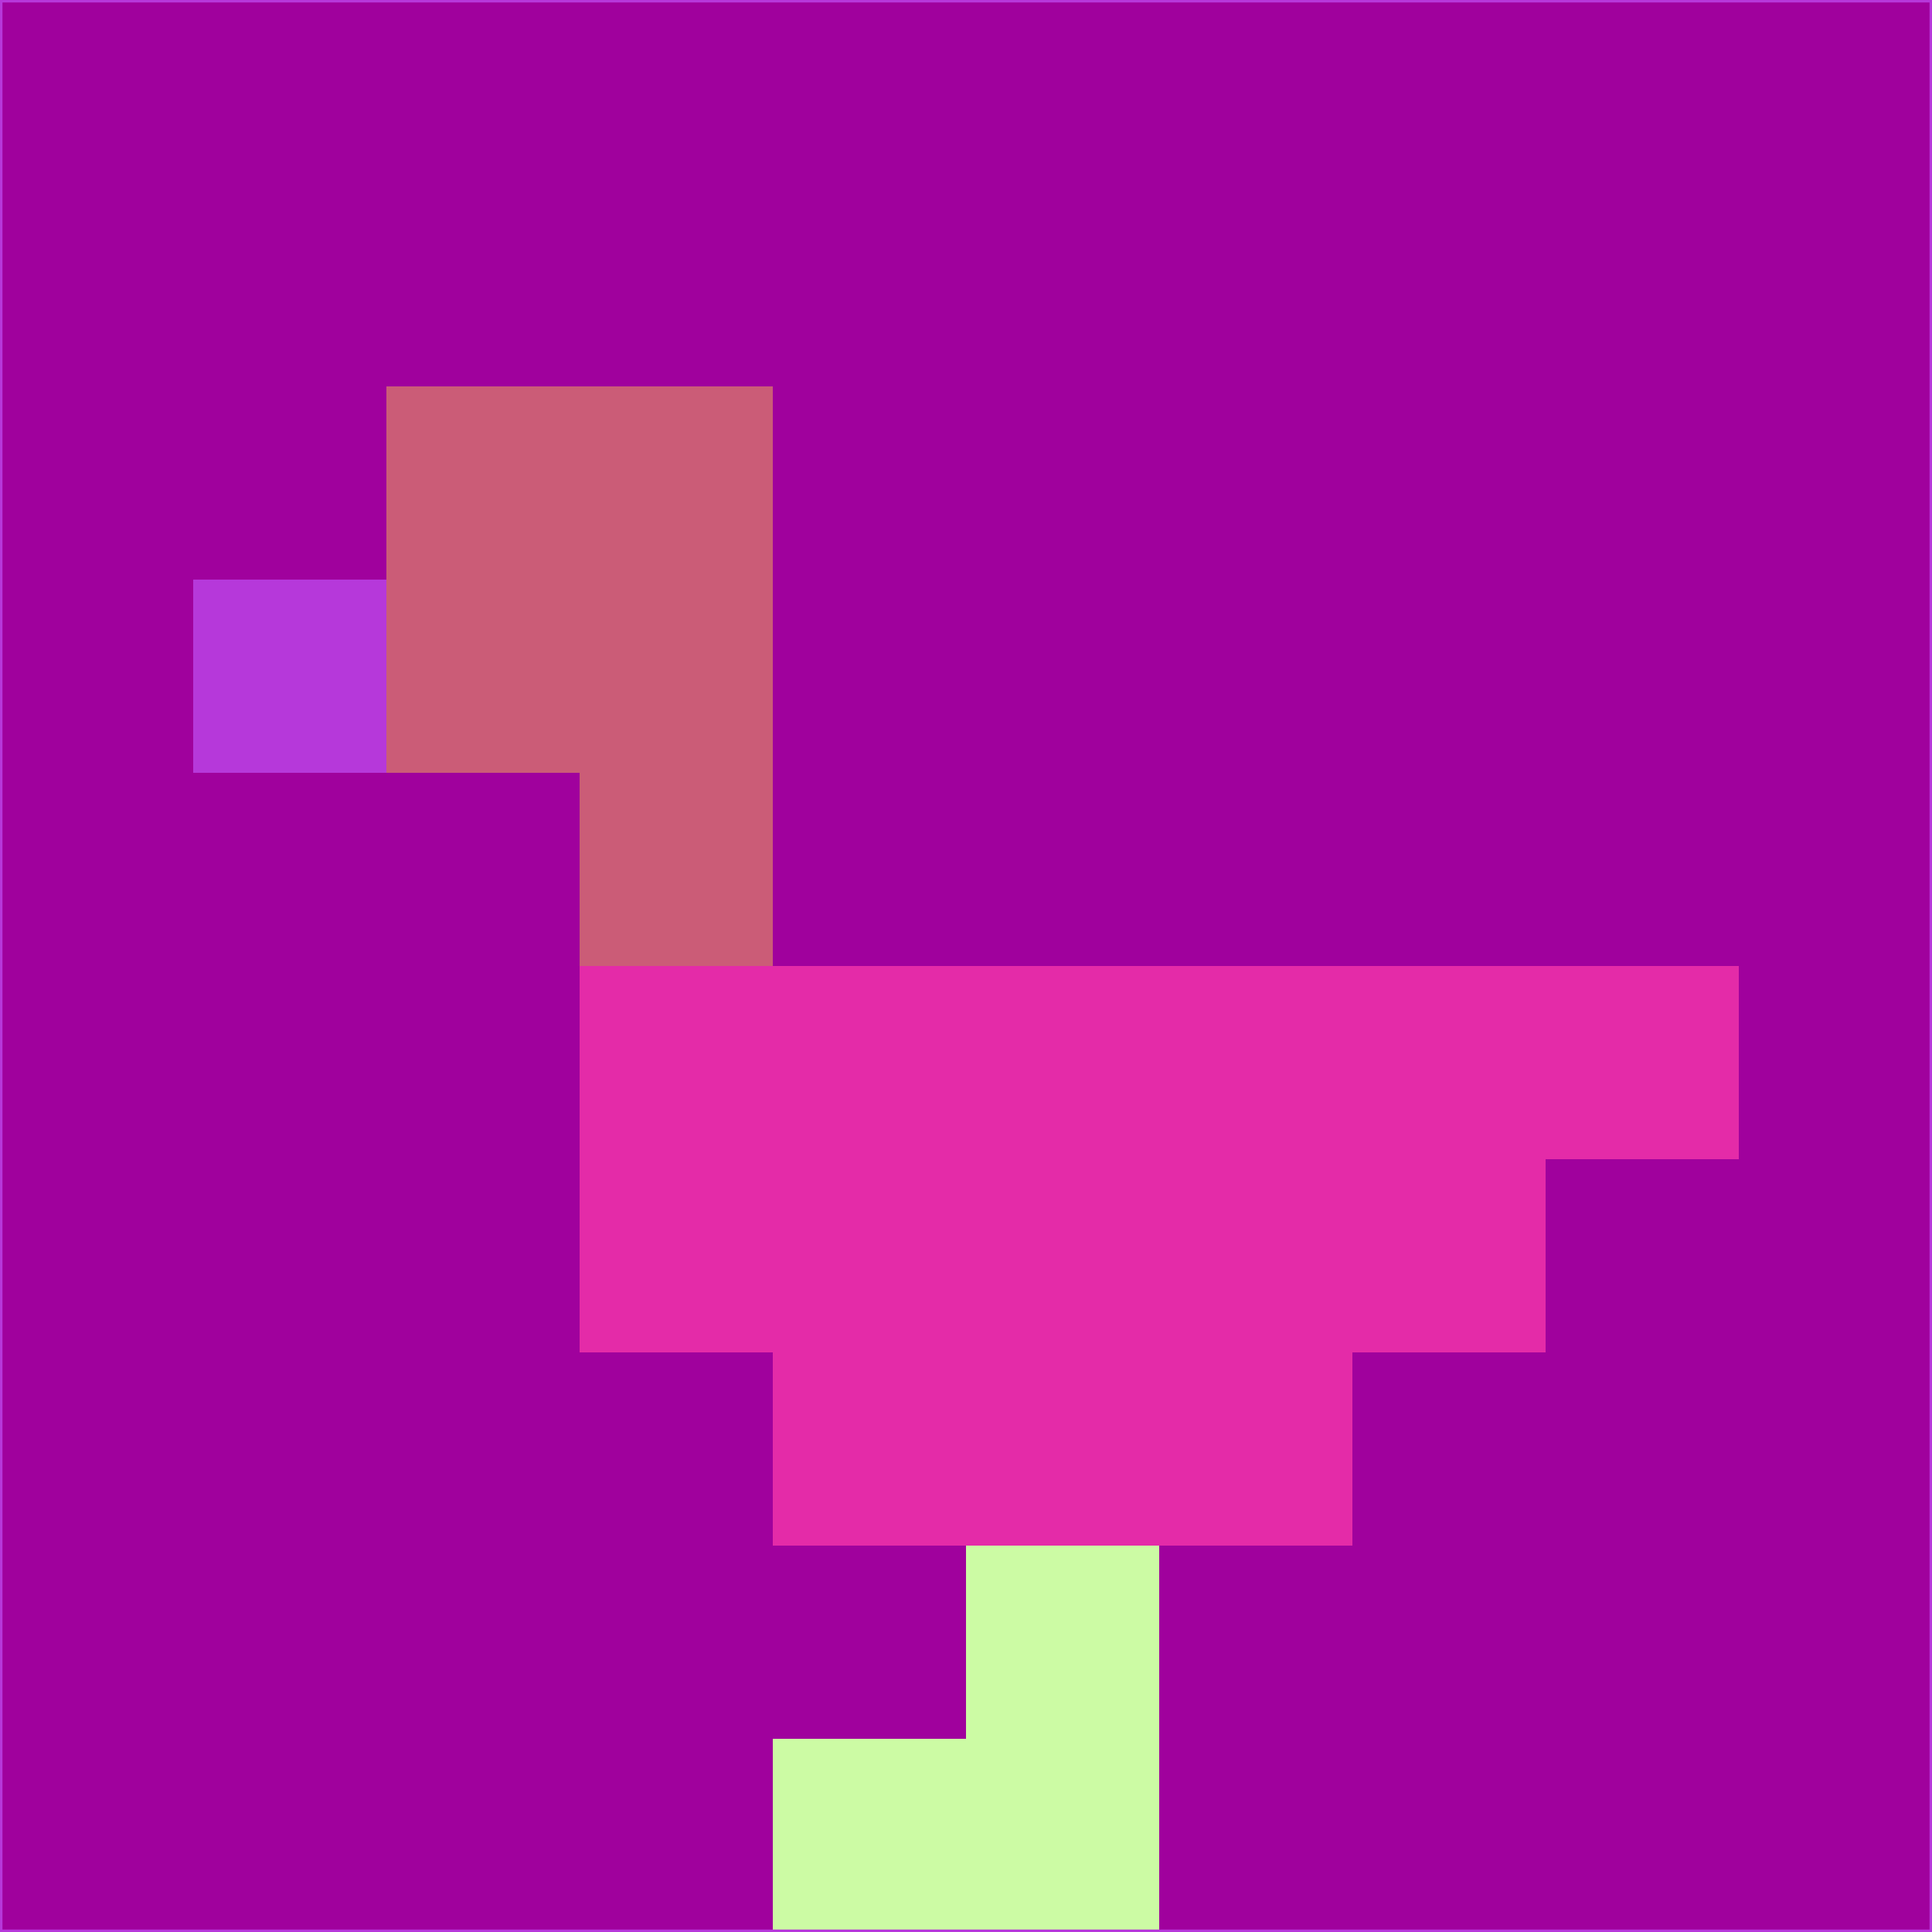 <svg xmlns="http://www.w3.org/2000/svg" version="1.1" width="785" height="785">
  <title>'goose-pfp-694263' by Dmitri Cherniak (Cyberpunk Edition)</title>
  <desc>
    seed=536972
    backgroundColor=#a0019d
    padding=20
    innerPadding=0
    timeout=500
    dimension=1
    border=false
    Save=function(){return n.handleSave()}
    frame=12

    Rendered at 2024-09-15T22:37:00.751Z
    Generated in 1ms
    Modified for Cyberpunk theme with new color scheme
  </desc>
  <defs/>
  <rect width="100%" height="100%" fill="#a0019d"/>
  <g>
    <g id="0-0">
      <rect x="0" y="0" height="785" width="785" fill="#a0019d"/>
      <g>
        <!-- Neon blue -->
        <rect id="0-0-2-2-2-2" x="157" y="157" width="157" height="157" fill="#cb5c77"/>
        <rect id="0-0-3-2-1-4" x="235.5" y="157" width="78.5" height="314" fill="#cb5c77"/>
        <!-- Electric purple -->
        <rect id="0-0-4-5-5-1" x="314" y="392.5" width="392.5" height="78.5" fill="#e42ba8"/>
        <rect id="0-0-3-5-5-2" x="235.5" y="392.5" width="392.5" height="157" fill="#e42ba8"/>
        <rect id="0-0-4-5-3-3" x="314" y="392.5" width="235.5" height="235.5" fill="#e42ba8"/>
        <!-- Neon pink -->
        <rect id="0-0-1-3-1-1" x="78.5" y="235.5" width="78.5" height="78.5" fill="#b638da"/>
        <!-- Cyber yellow -->
        <rect id="0-0-5-8-1-2" x="392.5" y="628" width="78.5" height="157" fill="#ccfba4"/>
        <rect id="0-0-4-9-2-1" x="314" y="706.5" width="157" height="78.5" fill="#ccfba4"/>
      </g>
      <rect x="0" y="0" stroke="#b638da" stroke-width="2" height="785" width="785" fill="none"/>
    </g>
  </g>
  <script xmlns=""/>
</svg>